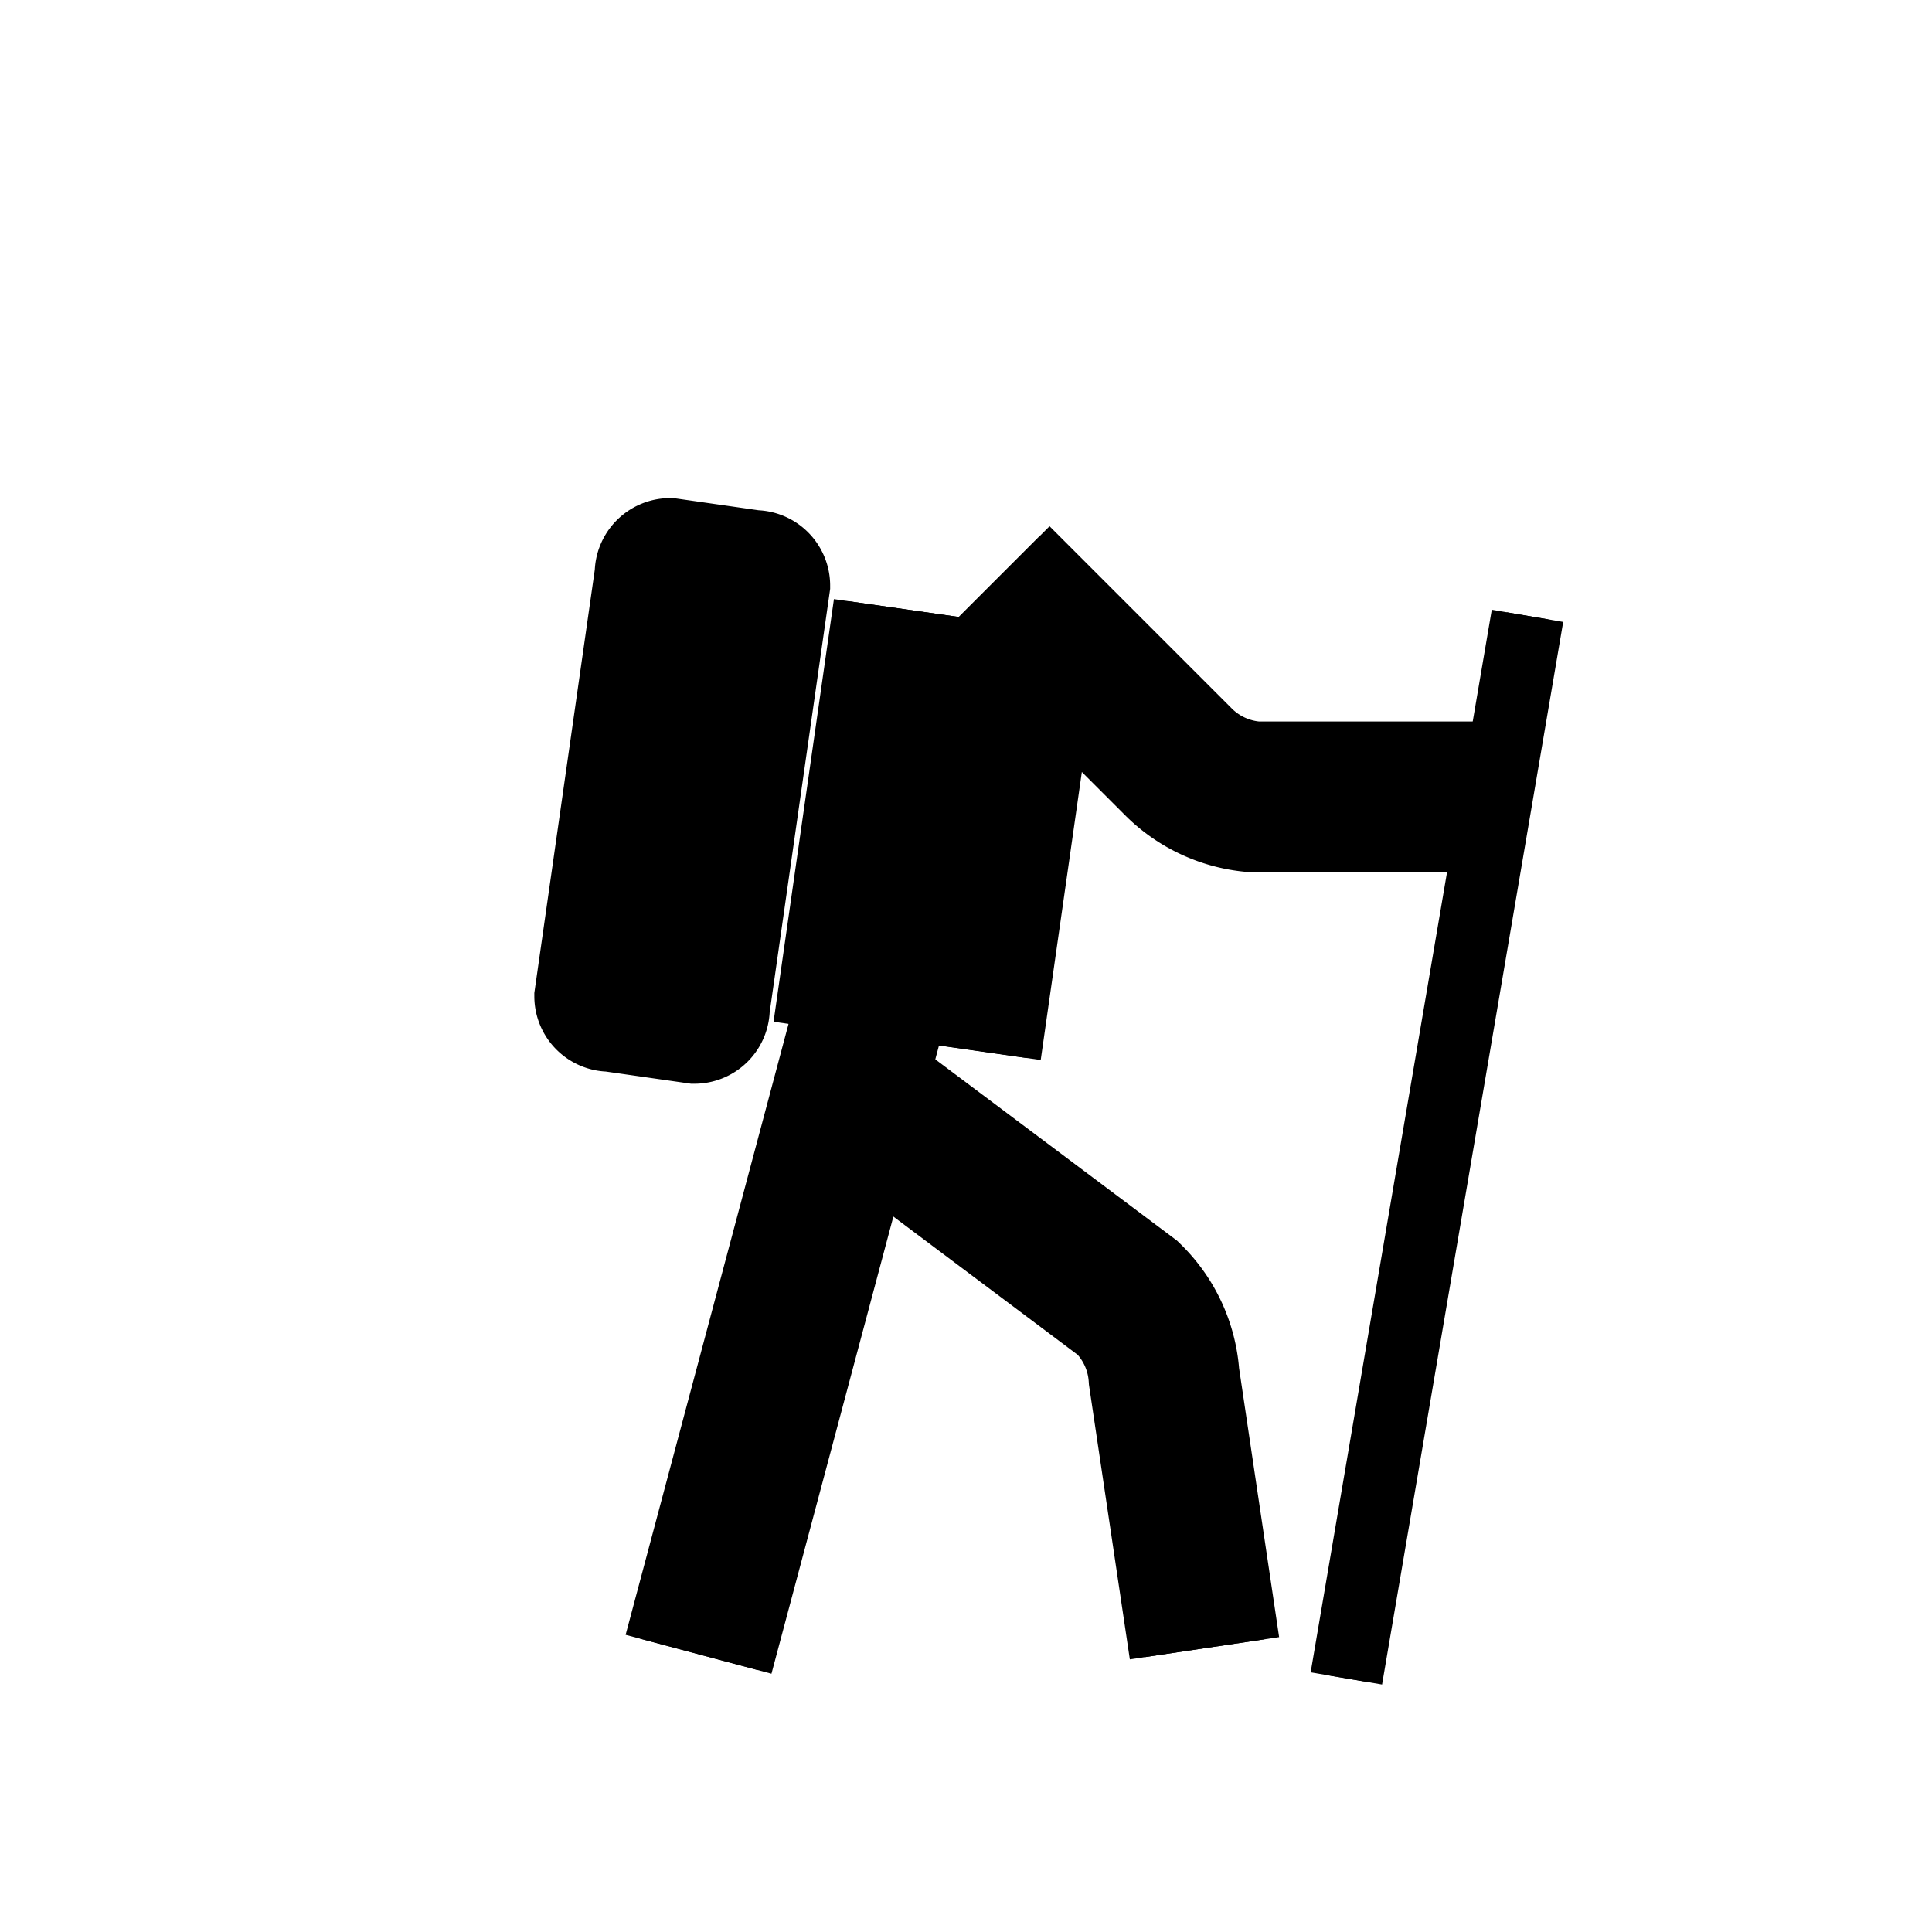<svg xmlns="http://www.w3.org/2000/svg" style="background:#B0B0B0" width="80" height="80" viewBox="0 0 32.00 32.00">
  <path style="stroke-width:1.2;stroke:#_WHITE;fill:#_WHITE" d="             M25.3,10.2 l-3,17.6   " />
  <path style="stroke-width:.8;stroke:#_WHITE;fill:#_WHITE" d="             M25.1,10.2 a.2,.2,0 1 1 0,0             M22.1,27.8 a.2,.2,0 1 1 0,0   " />
  <path style="stroke-width:.7;stroke:#_GREEN;fill:#_GREEN" d="             M25.3,10.2 l-3,17.6   " />
  <path style="stroke-width:.3;stroke:#_GREEN;fill:#_GREEN" d="             M25.1,10.2 a.2,.2,0 1 1 0,0             M22.1,27.8 a.2,.2,0 1 1 0,0    " />
  <path style="stroke-width:1.5;stroke:#_WHITE;fill:#_WHITE" d="             M24.3,13.2 a.5,.5,0 1 1 0,0             M19.44,27.2 a.5,.5,0 1 1 0,0             M11.12,27.2 a.5,.5,0 1 1 0,0              M12.5,9.2                 a.5,.5,0 0 1 .5,.5                 l-1,7                 a.5,.5,0 0 1 -.5,.5                 l-1.4,-.2                 a.5,.5,0 0 1 -.5,-.5                 l1,-7                 a.5,.5,0 0 1 .5,-.5                 l1.4,.2    " />
  <path style="stroke-width:2.5;stroke:#_WHITE;fill:none" d="             M14.37,16.9 l-2.8,10.5    " />
  <path style="stroke-width:2;stroke:#_GREEN;fill:none" d="             M14.37,16.9 l-2.8,10.5   " />
  <path style="stroke-width:2.5;stroke:#_WHITE;fill:none" d="             M15,5.5 a1.5,1.5,0 1 1 0,0             M15,10.5 a1,1,0 1 1 0,0             M14,17.5 a1,1,0 1 1 0,0             M15.05,10.1 l-1,7             M17.00,10.38 l-1,7              M16.5,9.6 l3,3  a2,2,0 0 0 1.3,.6 l4,0             M14.68,18.5 l4,3 a2,2,0 0 1 .6,1.3 l.67,4.5    " />
  <path style="stroke-width:2;stroke:#_GREEN;fill:#_GREEN" d="             M15,5.5 a1.5,1.5,0 1 1 0,0             M15,10.5 a1,1,0 1 1 0,0             M14,17.5 a1,1,0 1 1 0,0             M15.05,10.1 l-1,7             M17.00,10.38 l-1,7      " />
  <path style="stroke-width:2;stroke:#_GREEN;fill:none" d="               M16.5,9.6 l3,3  a2,2,0 0 0 1.3,.6 l4,0             M14.68,18.5 l4,3 a2,2,0 0 1 .6,1.3 l.67,4.5      " />
  <path style="stroke-width:1;stroke:#_GREEN;fill:#_GREEN" d="             M24.3,13.2 a.5,.5,0 1 1 0,0             M19.44,27.2 a.5,.5,0 1 1 0,0             M11.12,27.2 a.5,.5,0 1 1 0,0              M12.5,9.2                 a.5,.5,0 0 1 .5,.5                 l-1,7                 a.5,.5,0 0 1 -.5,.5                 l-1.4,-.2                 a.5,.5,0 0 1 -.5,-.5                 l1,-7                 a.5,.5,0 0 1 .5,-.5                 l1.4,.2     " />
</svg>